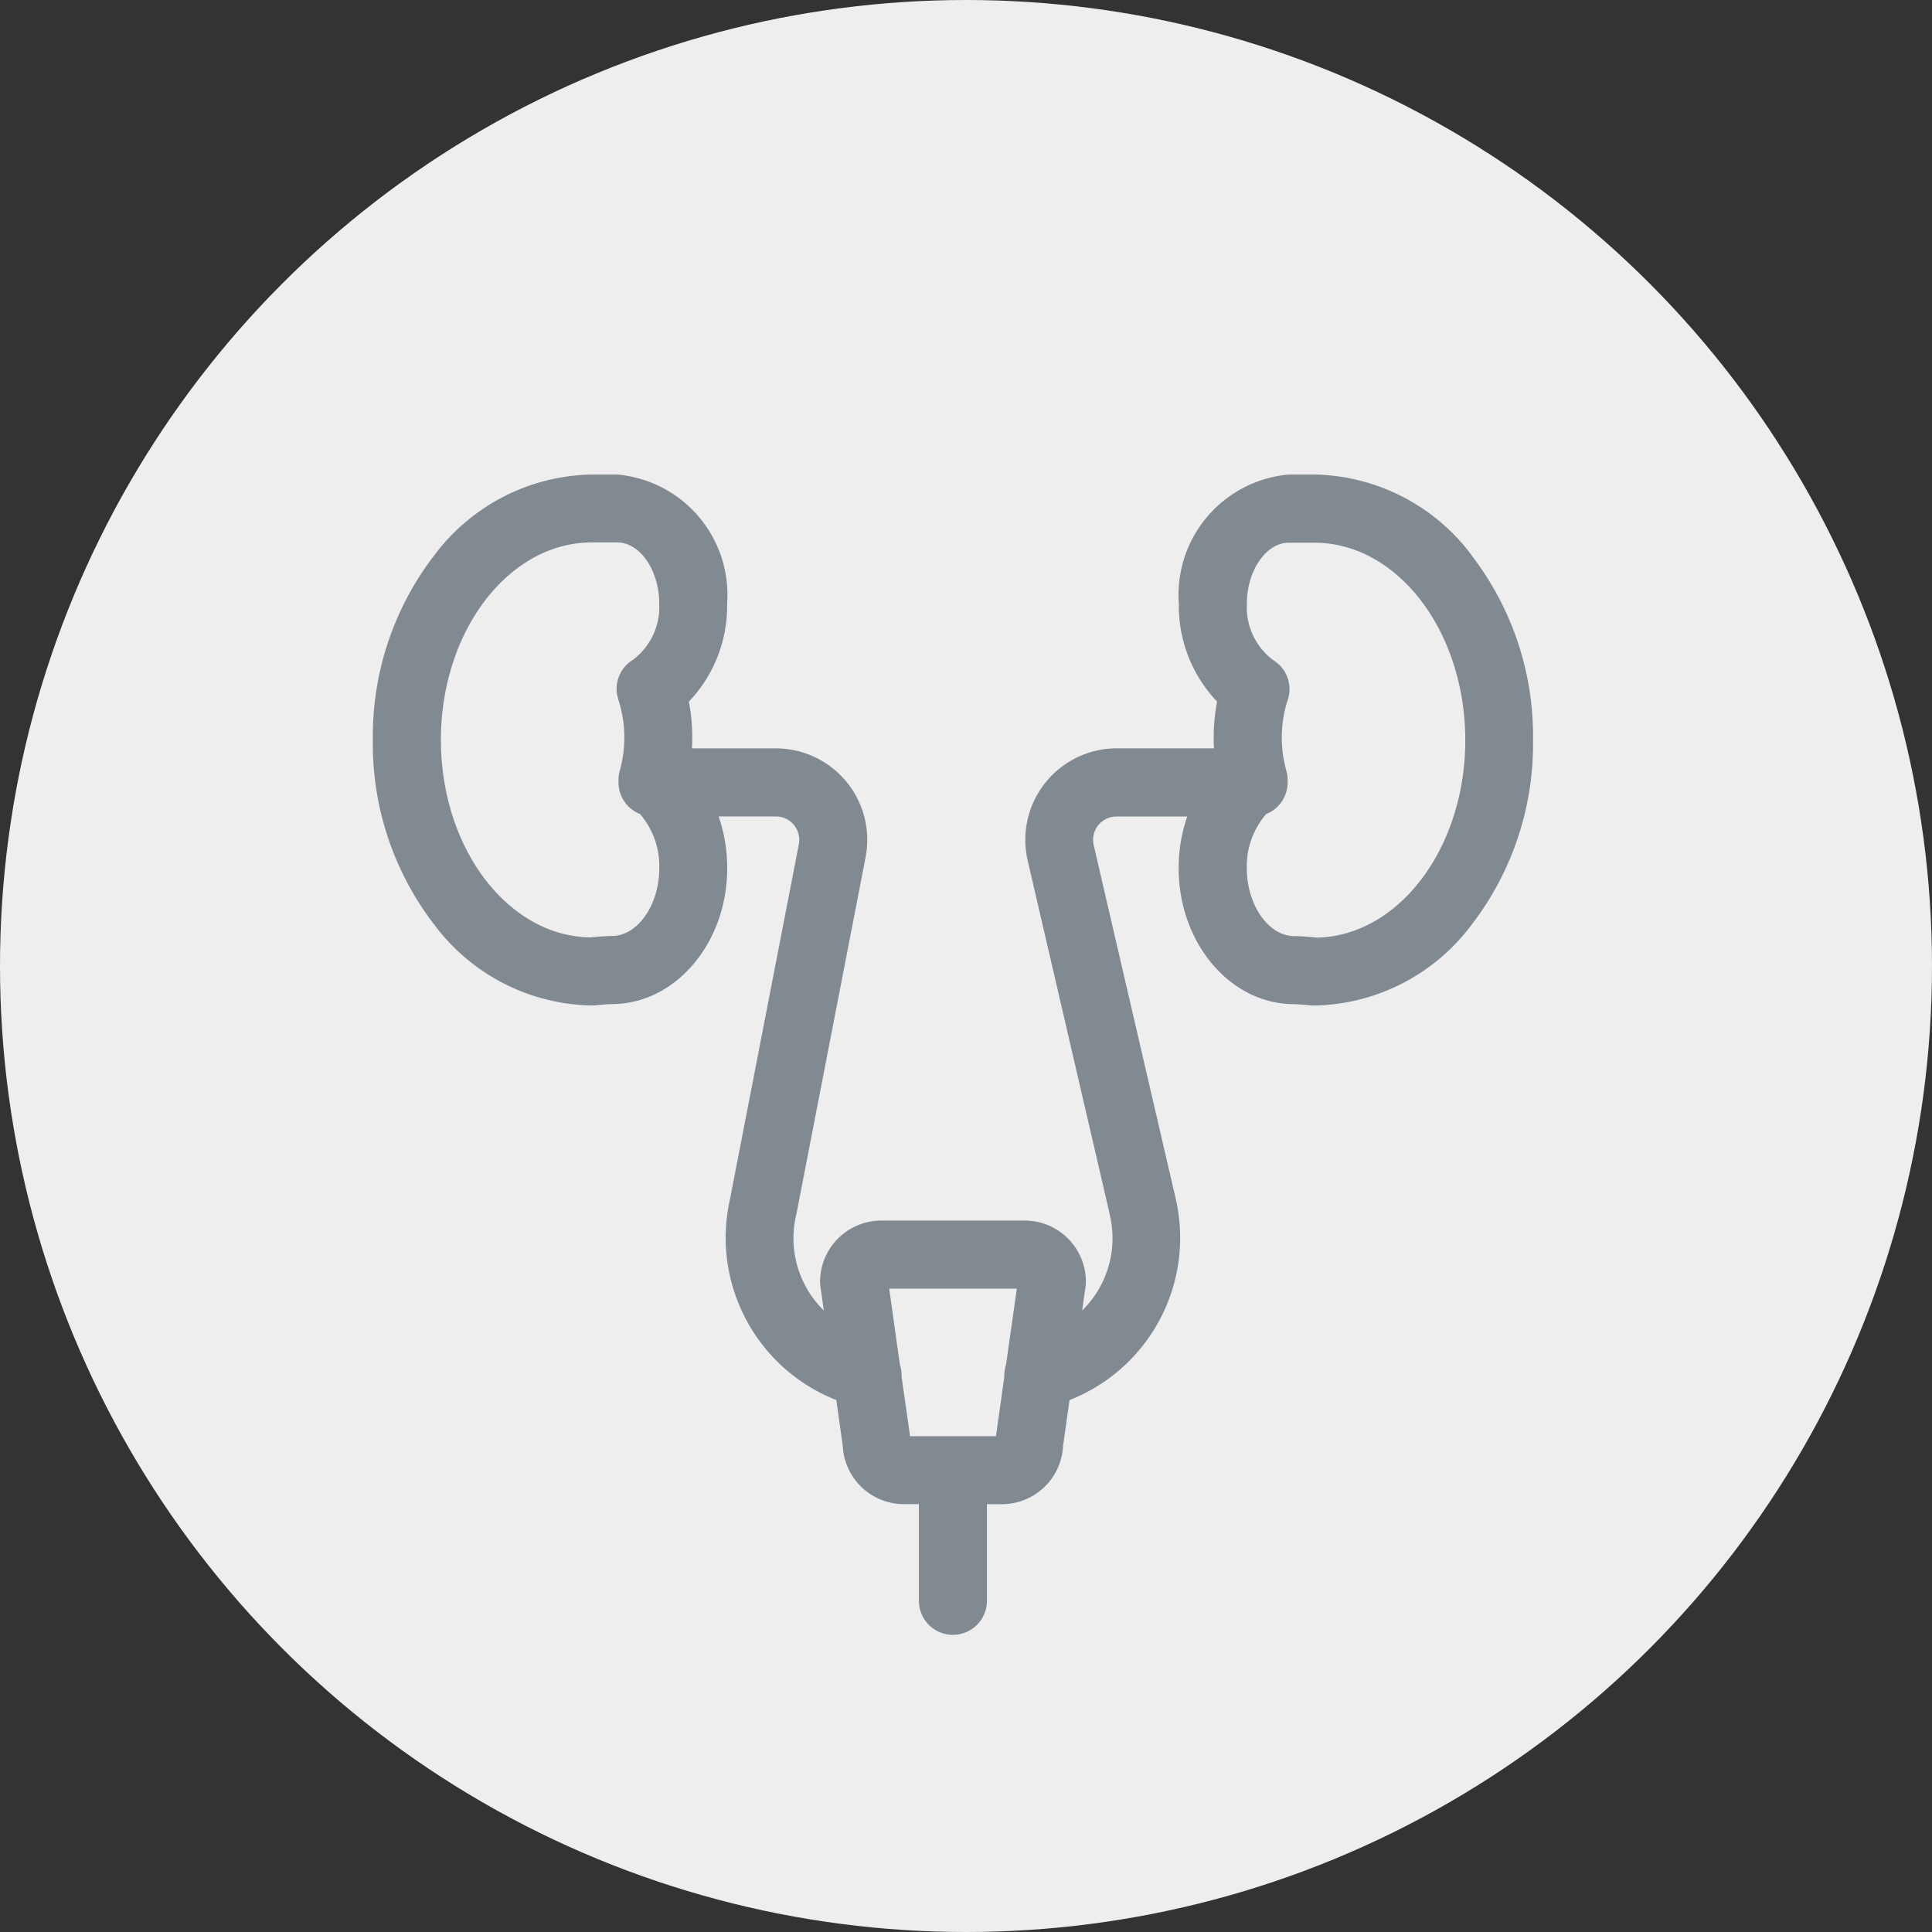<svg xmlns="http://www.w3.org/2000/svg" width="57" height="57" viewBox="0 0 57 57">
  <rect x="0" y="0" width="57" height="57" fill="#333333" stroke="none"/>
  <g id="genitourinary_System_Female" data-name="genitourinary System Female" transform="translate(-13284 -6694)">
    <circle id="Ellipse_53" data-name="Ellipse 53" cx="28.5" cy="28.5" r="28.5" transform="translate(13284 6694)" fill="#eee"/>
    <path id="urinary-tract" d="M32.416,2.377A5.922,5.922,0,0,0,27.773,0h-.749a3.565,3.565,0,0,0-3.245,3.809A4.1,4.1,0,0,0,24.908,6.7a5.633,5.633,0,0,0-.1,1.055c0,.108,0,.216.01.323H21.946a2.7,2.7,0,0,0-2.627,3.307l2.422,10.44,0,.016a2.981,2.981,0,0,1-.814,2.822l.1-.708a1,1,0,0,0,.01-.14,1.807,1.807,0,0,0-1.805-1.805H15a1.807,1.807,0,0,0-1.805,1.805,1,1,0,0,0,.01.14l.1.708a2.98,2.98,0,0,1-.814-2.822c0-.017.008-.034.011-.052l2.036-10.5a2.7,2.7,0,0,0-2.648-3.21H9.414c.006-.107.01-.215.01-.323a5.633,5.633,0,0,0-.1-1.055,4.1,4.1,0,0,0,1.129-2.895A3.565,3.565,0,0,0,7.21,0H6.461A5.922,5.922,0,0,0,1.818,2.377,8.738,8.738,0,0,0,0,7.833a8.737,8.737,0,0,0,1.818,5.455,5.921,5.921,0,0,0,4.643,2.377,1.026,1.026,0,0,0,.106-.005c.135-.014.381-.036.482-.036,1.878,0,3.406-1.8,3.406-4.01a4.675,4.675,0,0,0-.253-1.527h1.687a.691.691,0,0,1,.679.823L10.536,21.385a5.146,5.146,0,0,0,3.138,5.921l.19,1.35a1.807,1.807,0,0,0,1.8,1.721h.447V33.23a1,1,0,0,0,2.006,0V30.378h.447a1.808,1.808,0,0,0,1.8-1.721l.19-1.35a5.144,5.144,0,0,0,3.134-5.939l-2.42-10.432a.691.691,0,0,1,.673-.847h2.086a4.668,4.668,0,0,0-.253,1.527c0,2.211,1.528,4.01,3.406,4.01.1,0,.348.021.482.036a1.039,1.039,0,0,0,.106.005,5.923,5.923,0,0,0,4.643-2.377,8.739,8.739,0,0,0,1.818-5.456,8.738,8.738,0,0,0-1.818-5.456ZM7.243,6.644a3.543,3.543,0,0,1,.176,1.114,3.584,3.584,0,0,1-.134.978,1,1,0,0,0-.037.32c0,.009,0,.019,0,.028a1,1,0,0,0,.633.931,2.352,2.352,0,0,1,.57,1.6c0,1.087-.641,2-1.4,2-.2,0-.5.027-.636.041-2.434-.034-4.407-2.635-4.407-5.826,0-3.213,2-5.827,4.455-5.827H7.21c.672,0,1.239.826,1.239,1.8a1.949,1.949,0,0,1-.778,1.666,1,1,0,0,0-.428,1.17ZM18.68,26.267a1,1,0,0,0-.05.356l-.246,1.749H15.85L15.6,26.623a1,1,0,0,0-.05-.356l-.316-2.248H19Zm9.141-12.608c-.135-.014-.432-.041-.636-.041-.759,0-1.4-.918-1.4-2a2.352,2.352,0,0,1,.57-1.6,1,1,0,0,0,.633-.931c0-.01,0-.019,0-.028a1,1,0,0,0-.037-.32,3.584,3.584,0,0,1-.134-.978,3.543,3.543,0,0,1,.176-1.114,1,1,0,0,0-.428-1.17,1.948,1.948,0,0,1-.778-1.666c0-.977.567-1.8,1.239-1.8h.749c2.456,0,4.455,2.614,4.455,5.827,0,3.192-1.972,5.792-4.407,5.826Zm0,0" transform="translate(13295 6708)" fill="#818a91"/>
  </g>
</svg>
